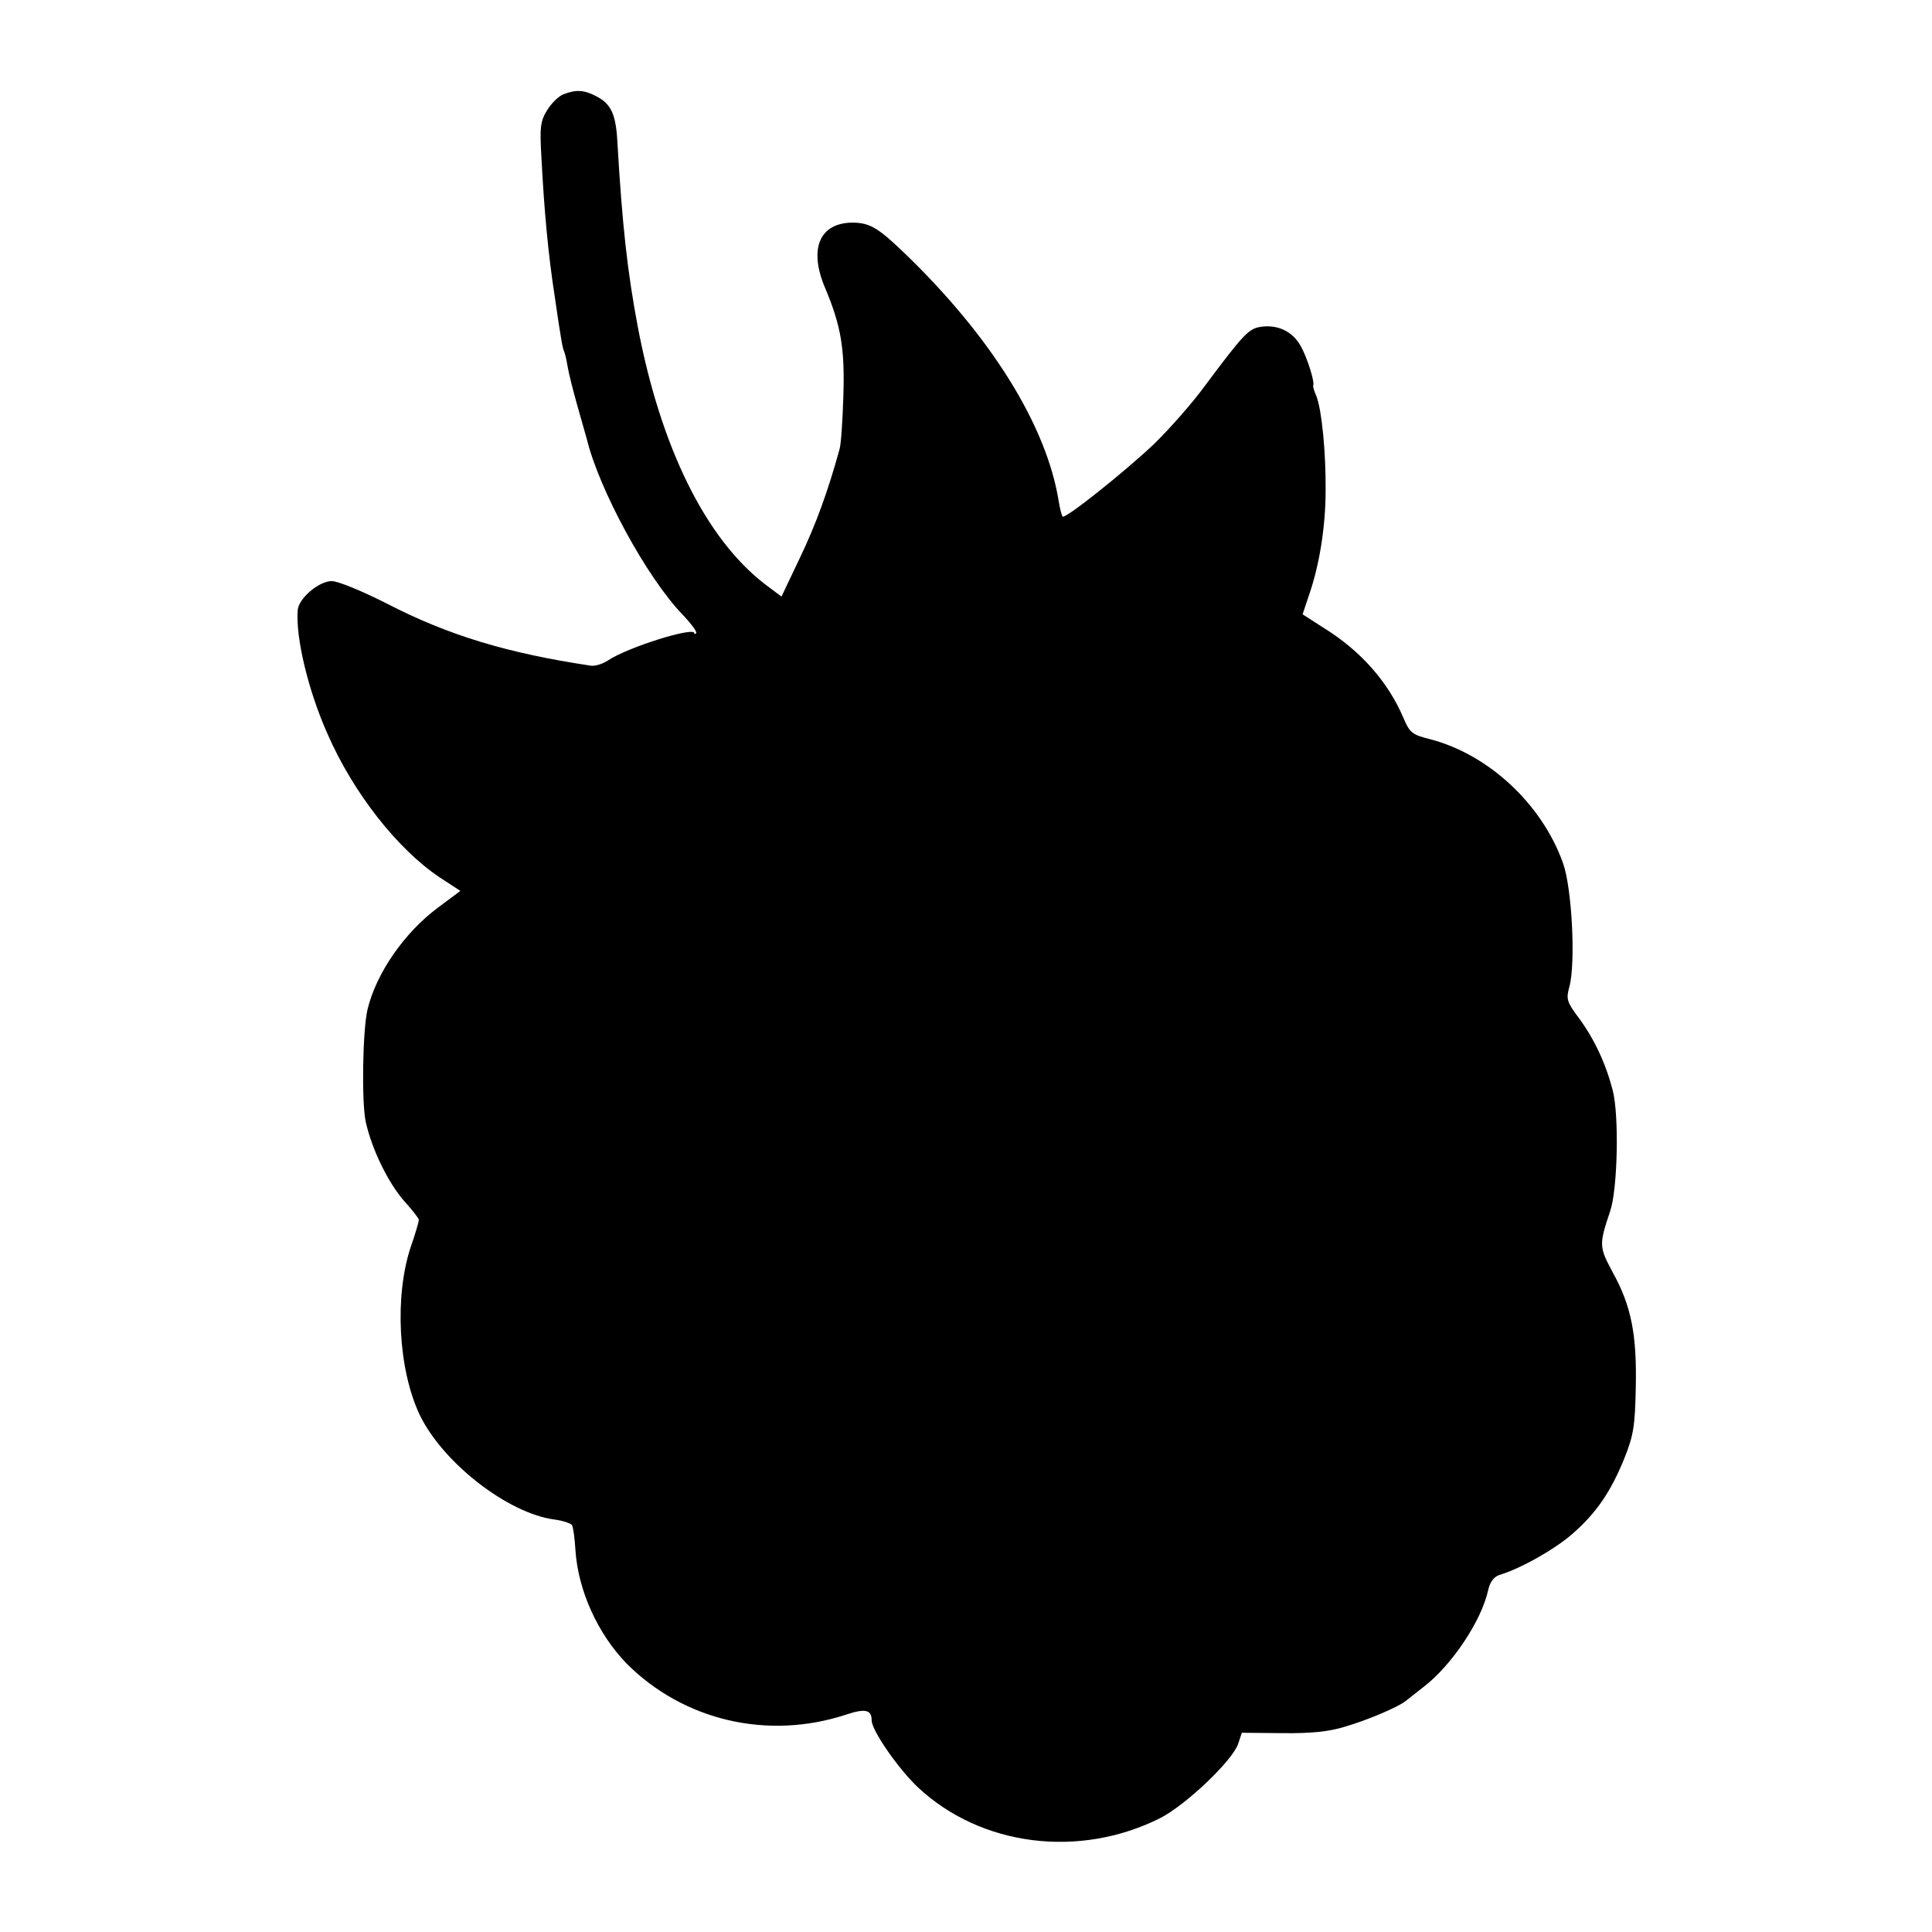 <?xml version="1.0" standalone="no"?>
<!DOCTYPE svg PUBLIC "-//W3C//DTD SVG 20010904//EN"
 "http://www.w3.org/TR/2001/REC-SVG-20010904/DTD/svg10.dtd">
<svg version="1.0" xmlns="http://www.w3.org/2000/svg"
 width="512pt" height="512pt" viewBox="0 0 512 512"
 preserveAspectRatio="xMidYMid meet">
<g transform="translate(0,512) scale(0.1,-0.1)"
fill="#000000" stroke="none">
<path d="M1493 4870 c-13 -5 -32 -24 -43 -42 -18 -29 -20 -45 -15 -128 7 -137
18 -256 35 -365 5 -33 11 -77 15 -99 3 -21 7 -41 9 -45 2 -3 7 -22 10 -41 3
-19 15 -66 26 -105 11 -38 22 -78 25 -88 32 -133 159 -368 255 -467 22 -23 38
-45 35 -48 -3 -3 -5 -3 -5 0 0 18 -179 -38 -230 -73 -14 -9 -34 -15 -45 -13
-220 33 -376 80 -539 164 -67 34 -130 60 -147 60 -34 0 -88 -46 -90 -77 -6
-72 28 -214 79 -328 68 -156 186 -306 297 -380 l55 -36 -59 -44 c-89 -66 -164
-174 -187 -270 -13 -55 -16 -243 -5 -297 16 -73 60 -164 104 -213 20 -22 37
-44 37 -48 0 -4 -9 -36 -21 -70 -44 -131 -34 -325 23 -446 61 -127 234 -262
358 -278 22 -3 43 -10 46 -15 3 -5 7 -34 9 -66 7 -108 60 -223 136 -301 151
-151 374 -203 581 -135 51 17 68 13 68 -15 0 -27 71 -129 123 -178 167 -156
427 -189 642 -81 68 35 190 151 206 196 l10 30 107 -1 c76 -1 124 4 166 17 59
17 141 52 161 68 6 5 27 21 47 37 75 57 155 177 172 258 5 21 15 34 29 39 57
17 147 68 194 109 64 56 102 112 138 201 24 60 28 85 30 187 3 141 -12 216
-61 305 -36 67 -37 73 -7 162 20 58 24 254 7 320 -18 70 -48 135 -89 191 -33
44 -35 51 -26 84 17 62 7 262 -17 328 -56 157 -198 288 -352 328 -48 12 -54
17 -71 57 -41 96 -114 178 -211 238 l-56 36 17 51 c28 80 44 183 44 277 1 99
-10 212 -24 249 -6 14 -10 27 -9 29 5 8 -15 73 -33 105 -22 40 -64 59 -111 50
-28 -6 -44 -23 -141 -153 -34 -47 -96 -117 -136 -156 -78 -74 -236 -200 -243
-193 -2 2 -7 20 -10 39 -32 202 -180 440 -414 664 -65 62 -87 75 -130 76 -90
1 -120 -69 -75 -174 42 -100 52 -160 48 -286 -2 -63 -6 -126 -10 -140 -31
-113 -63 -200 -105 -288 l-49 -103 -44 33 c-157 121 -276 362 -337 683 -27
144 -41 266 -54 491 -4 72 -17 99 -56 119 -32 17 -54 18 -87 5z"/>
</g>
</svg>
